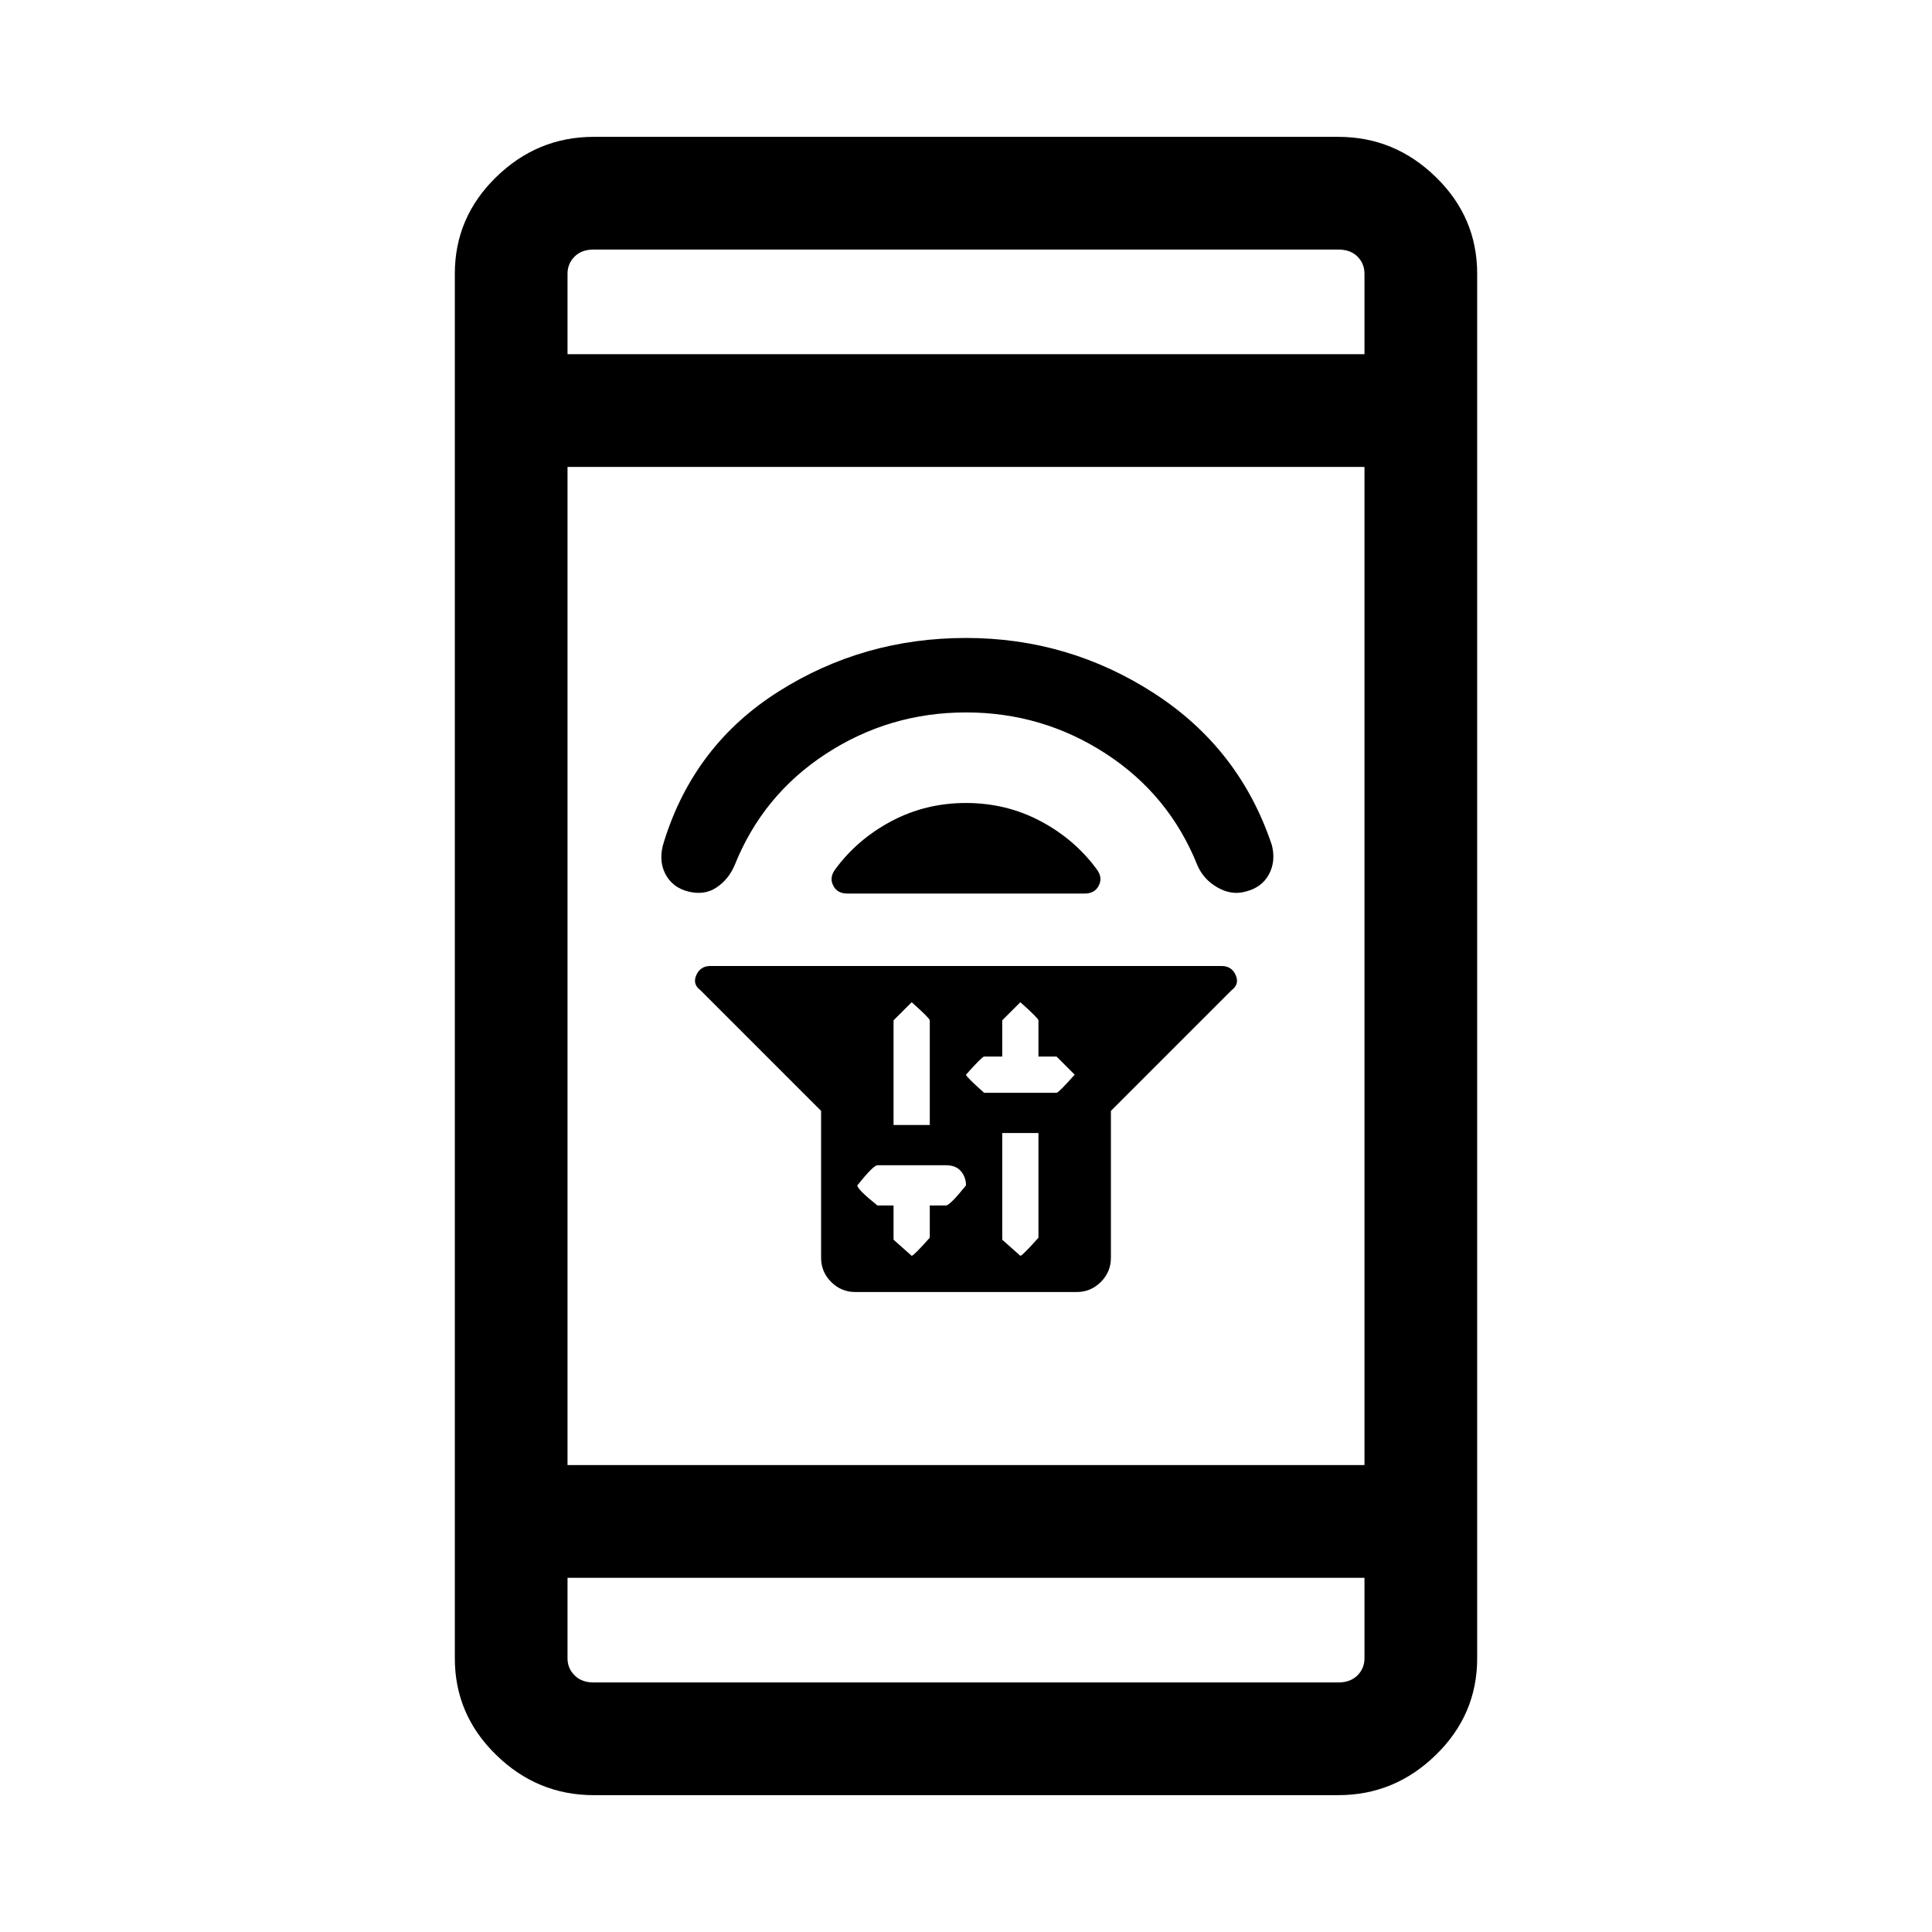<svg xmlns="http://www.w3.org/2000/svg" height="24" width="24"><path d="M10.2 13.8 8.7 12.3Q8.6 12.225 8.65 12.113Q8.7 12 8.825 12H15.175Q15.3 12 15.35 12.113Q15.4 12.225 15.3 12.3L13.8 13.8V15.625Q13.8 15.8 13.675 15.925Q13.55 16.05 13.375 16.05H10.625Q10.45 16.05 10.325 15.925Q10.2 15.8 10.2 15.625ZM12.45 14.075V15.4Q12.45 15.4 12.675 15.6Q12.7 15.6 12.9 15.375V14.075ZM12.675 12.45Q12.675 12.45 12.45 12.675V13.125H12.225Q12.2 13.125 12 13.35Q12 13.375 12.225 13.575H13.125Q13.15 13.575 13.35 13.35Q13.35 13.35 13.125 13.125H12.9V12.675Q12.9 12.65 12.675 12.45ZM11.325 12.45Q11.325 12.45 11.1 12.675V13.975H11.55V12.675Q11.55 12.65 11.325 12.45ZM10.9 14.475Q10.85 14.475 10.65 14.725Q10.65 14.775 10.9 14.975H11.1V15.4Q11.1 15.4 11.325 15.6Q11.35 15.6 11.55 15.375V14.975H11.75Q11.8 14.975 12 14.725Q12 14.625 11.938 14.55Q11.875 14.475 11.75 14.475ZM10.375 10.8Q10.65 10.425 11.075 10.2Q11.5 9.975 12 9.975Q12.5 9.975 12.925 10.2Q13.35 10.425 13.625 10.8Q13.7 10.9 13.65 11Q13.6 11.1 13.475 11.1H10.525Q10.4 11.1 10.35 11Q10.3 10.9 10.375 10.8ZM12 7.925Q13.275 7.925 14.338 8.613Q15.4 9.3 15.8 10.5Q15.85 10.7 15.763 10.862Q15.675 11.025 15.475 11.075Q15.3 11.125 15.125 11.025Q14.95 10.925 14.875 10.75Q14.525 9.875 13.738 9.363Q12.95 8.85 12 8.85Q11.05 8.85 10.262 9.363Q9.475 9.875 9.125 10.75Q9.05 10.925 8.9 11.025Q8.75 11.125 8.55 11.075Q8.35 11.025 8.262 10.85Q8.175 10.675 8.25 10.45Q8.625 9.25 9.675 8.588Q10.725 7.925 12 7.925ZM7.375 22.3Q6.675 22.3 6.163 21.8Q5.65 21.3 5.65 20.6V3.4Q5.65 2.7 6.163 2.2Q6.675 1.7 7.375 1.7H16.625Q17.325 1.7 17.837 2.2Q18.35 2.7 18.35 3.4V20.6Q18.35 21.3 17.837 21.8Q17.325 22.3 16.625 22.3ZM7.05 18.2H16.95V5.8H7.05ZM7.05 19.6V20.6Q7.05 20.725 7.138 20.812Q7.225 20.9 7.375 20.9H16.625Q16.775 20.9 16.863 20.812Q16.95 20.725 16.95 20.6V19.6ZM7.05 4.4H16.95V3.4Q16.95 3.275 16.863 3.187Q16.775 3.1 16.625 3.1H7.375Q7.225 3.1 7.138 3.187Q7.05 3.275 7.05 3.4ZM7.05 3.1Q7.05 3.1 7.05 3.187Q7.05 3.275 7.05 3.4V4.4V3.4Q7.05 3.275 7.05 3.187Q7.05 3.1 7.05 3.1ZM7.05 20.9Q7.05 20.9 7.05 20.812Q7.05 20.725 7.05 20.6V19.6V20.6Q7.05 20.725 7.05 20.812Q7.05 20.9 7.05 20.9Z"/></svg>